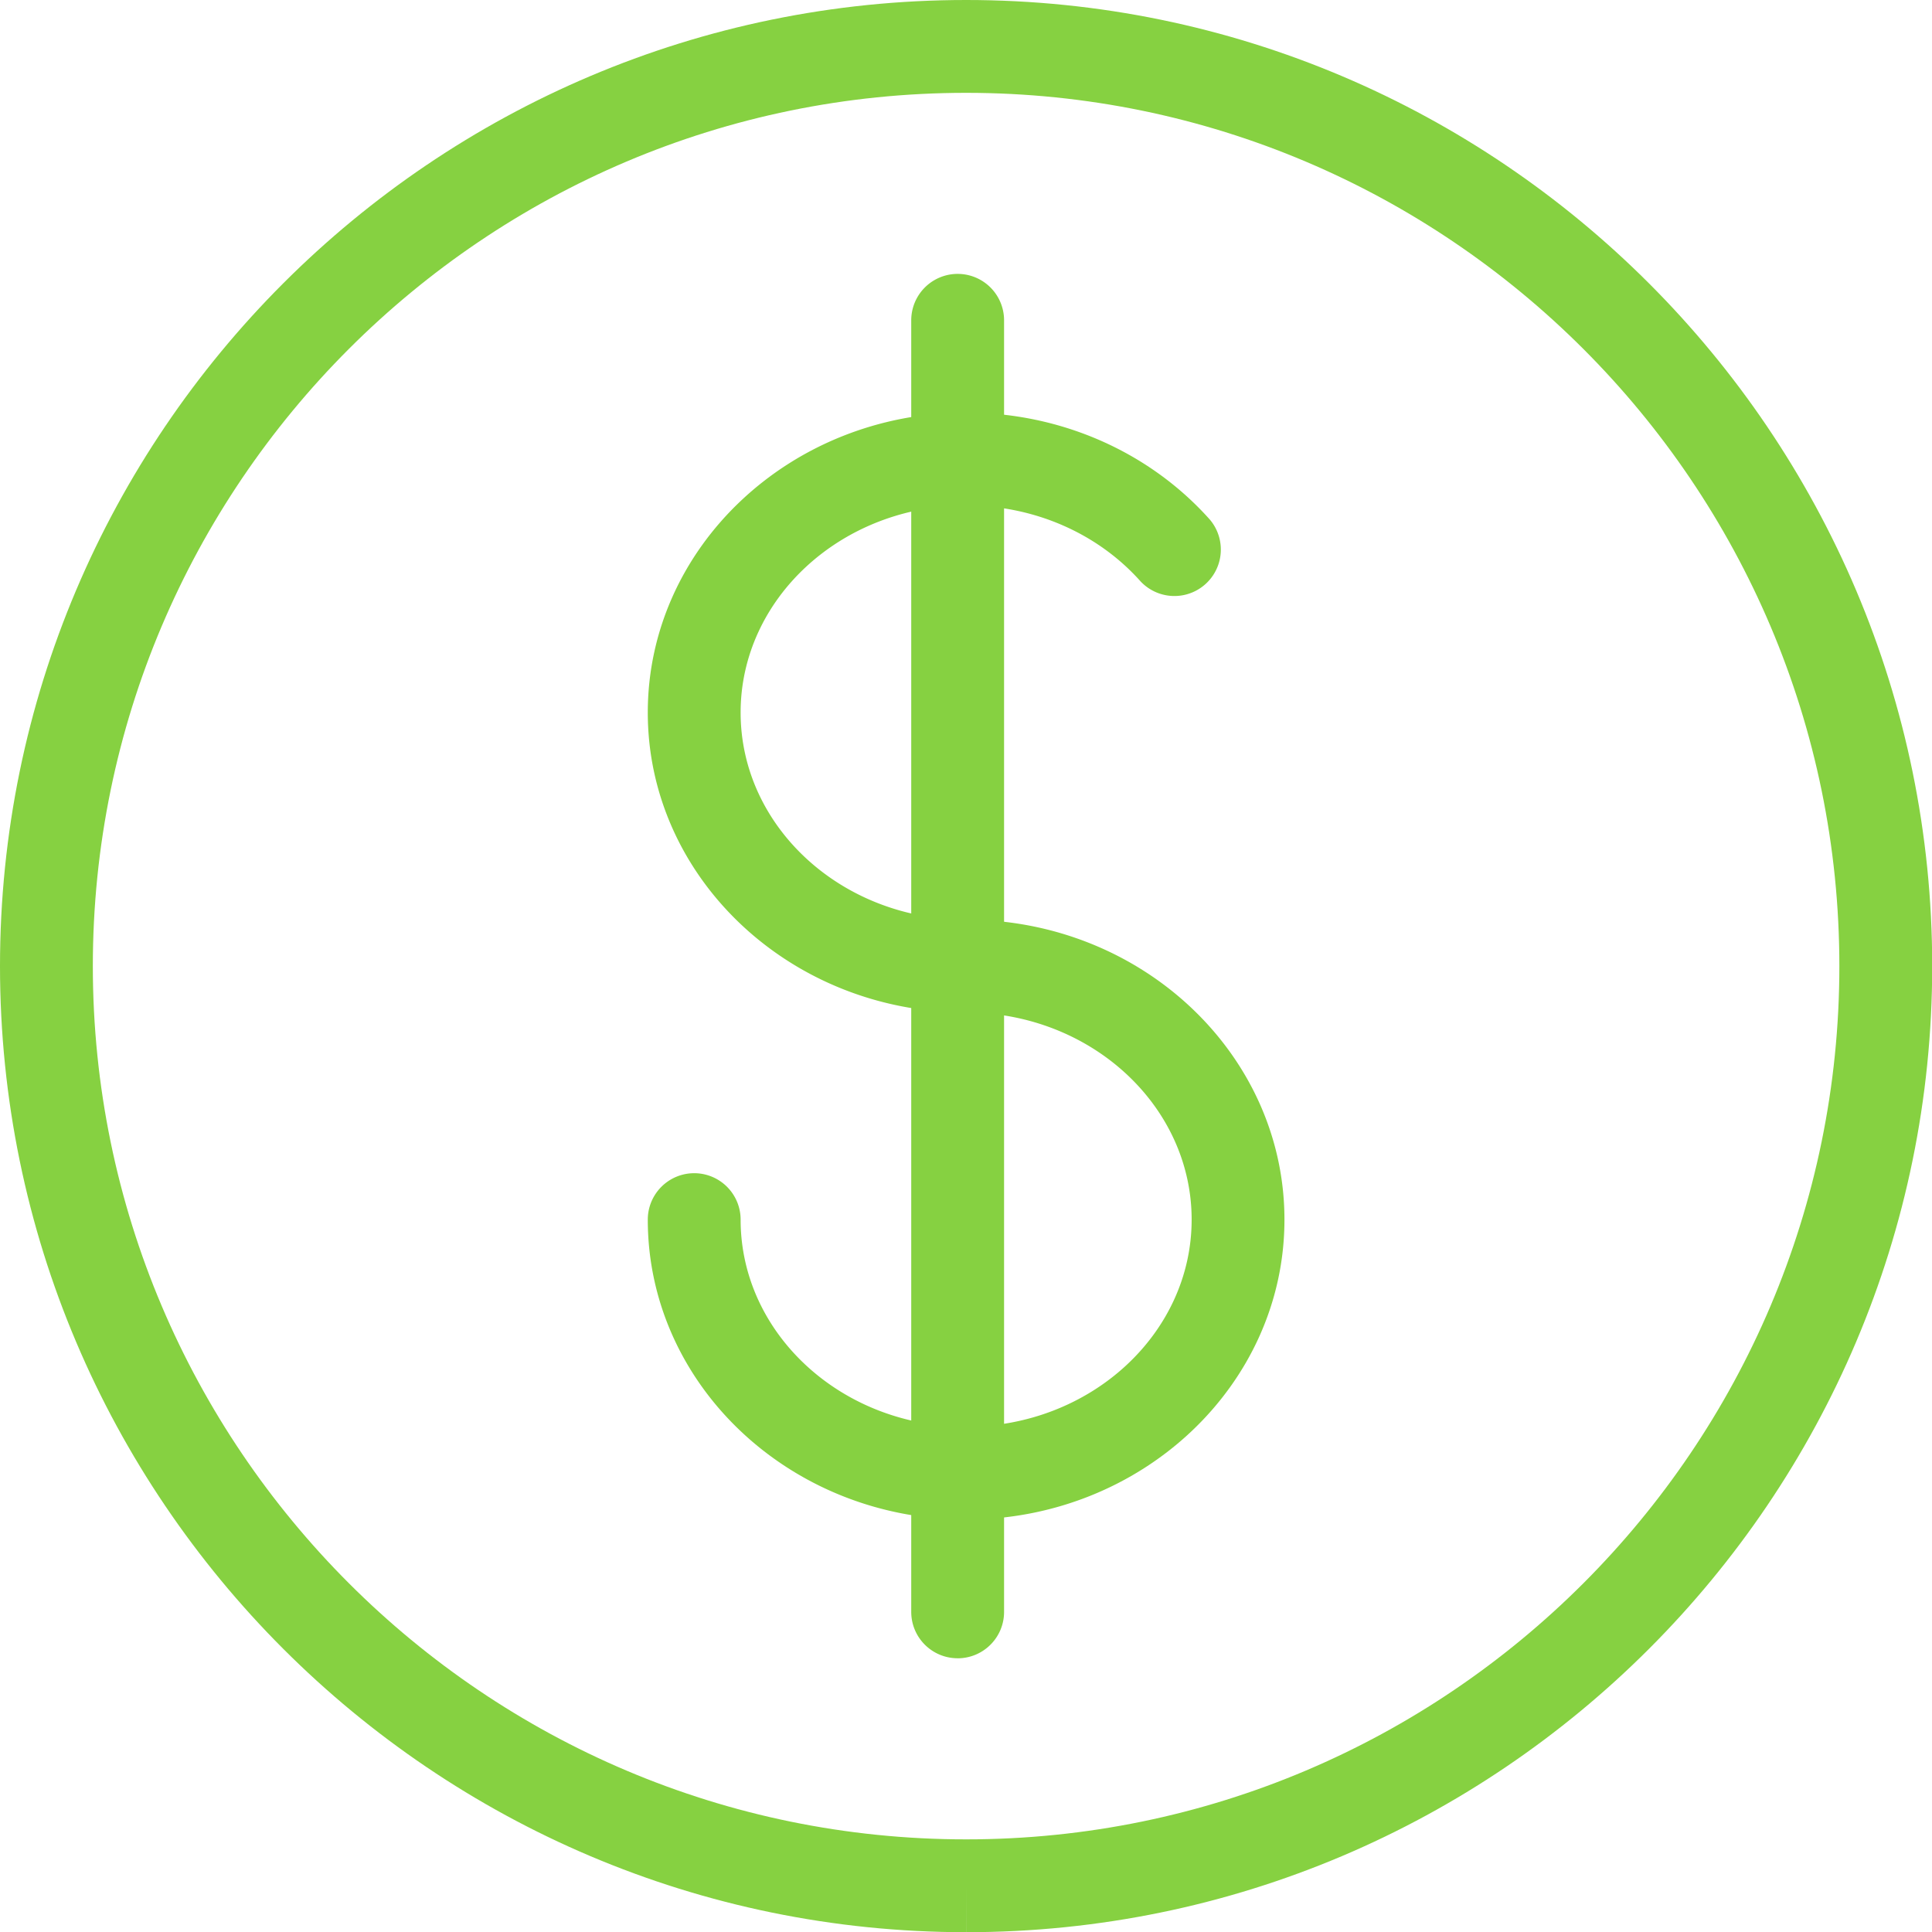 <svg width="58" height="58" fill="none" xmlns="http://www.w3.org/2000/svg"><path d="M29.006 58.006v-1.394l-.002 1.394C13.013 58.006.001 44.996 0 29.003 0 13.011 13.01 0 29.003 0c15.992 0 29.003 13.01 29.003 29.003 0 15.992-13.009 29.003-29 29.003zm-.003-55.219c-14.455 0-26.216 11.76-26.216 26.216.001 14.455 11.762 26.216 26.217 26.216h.002c14.455 0 26.213-11.76 26.213-26.216 0-14.455-11.76-26.216-26.216-26.216z" fill="#86D141"/><path d="M29.004 45.618c-5.269 0-9.557-4.04-9.557-9.004a1.393 1.393 0 112.787 0c0 3.428 3.037 6.217 6.77 6.217 3.733 0 6.77-2.79 6.77-6.217 0-3.429-3.037-6.218-6.77-6.218-5.269 0-9.557-4.04-9.557-9.005 0-4.965 4.288-9.004 9.557-9.004 2.83 0 5.497 1.17 7.317 3.212a1.394 1.394 0 01-2.08 1.855c-1.292-1.45-3.2-2.28-5.237-2.28-3.732 0-6.77 2.789-6.77 6.217 0 3.429 3.037 6.218 6.77 6.218 5.27 0 9.556 4.04 9.556 9.005.001 4.965-4.286 9.004-9.556 9.004z" fill="#86D141"/><path d="M28.749 49.782c-.77 0-1.393-.623-1.393-1.393V9.616a1.393 1.393 0 112.787 0V48.39c0 .77-.624 1.393-1.394 1.393z" fill="#86D141"/></svg>